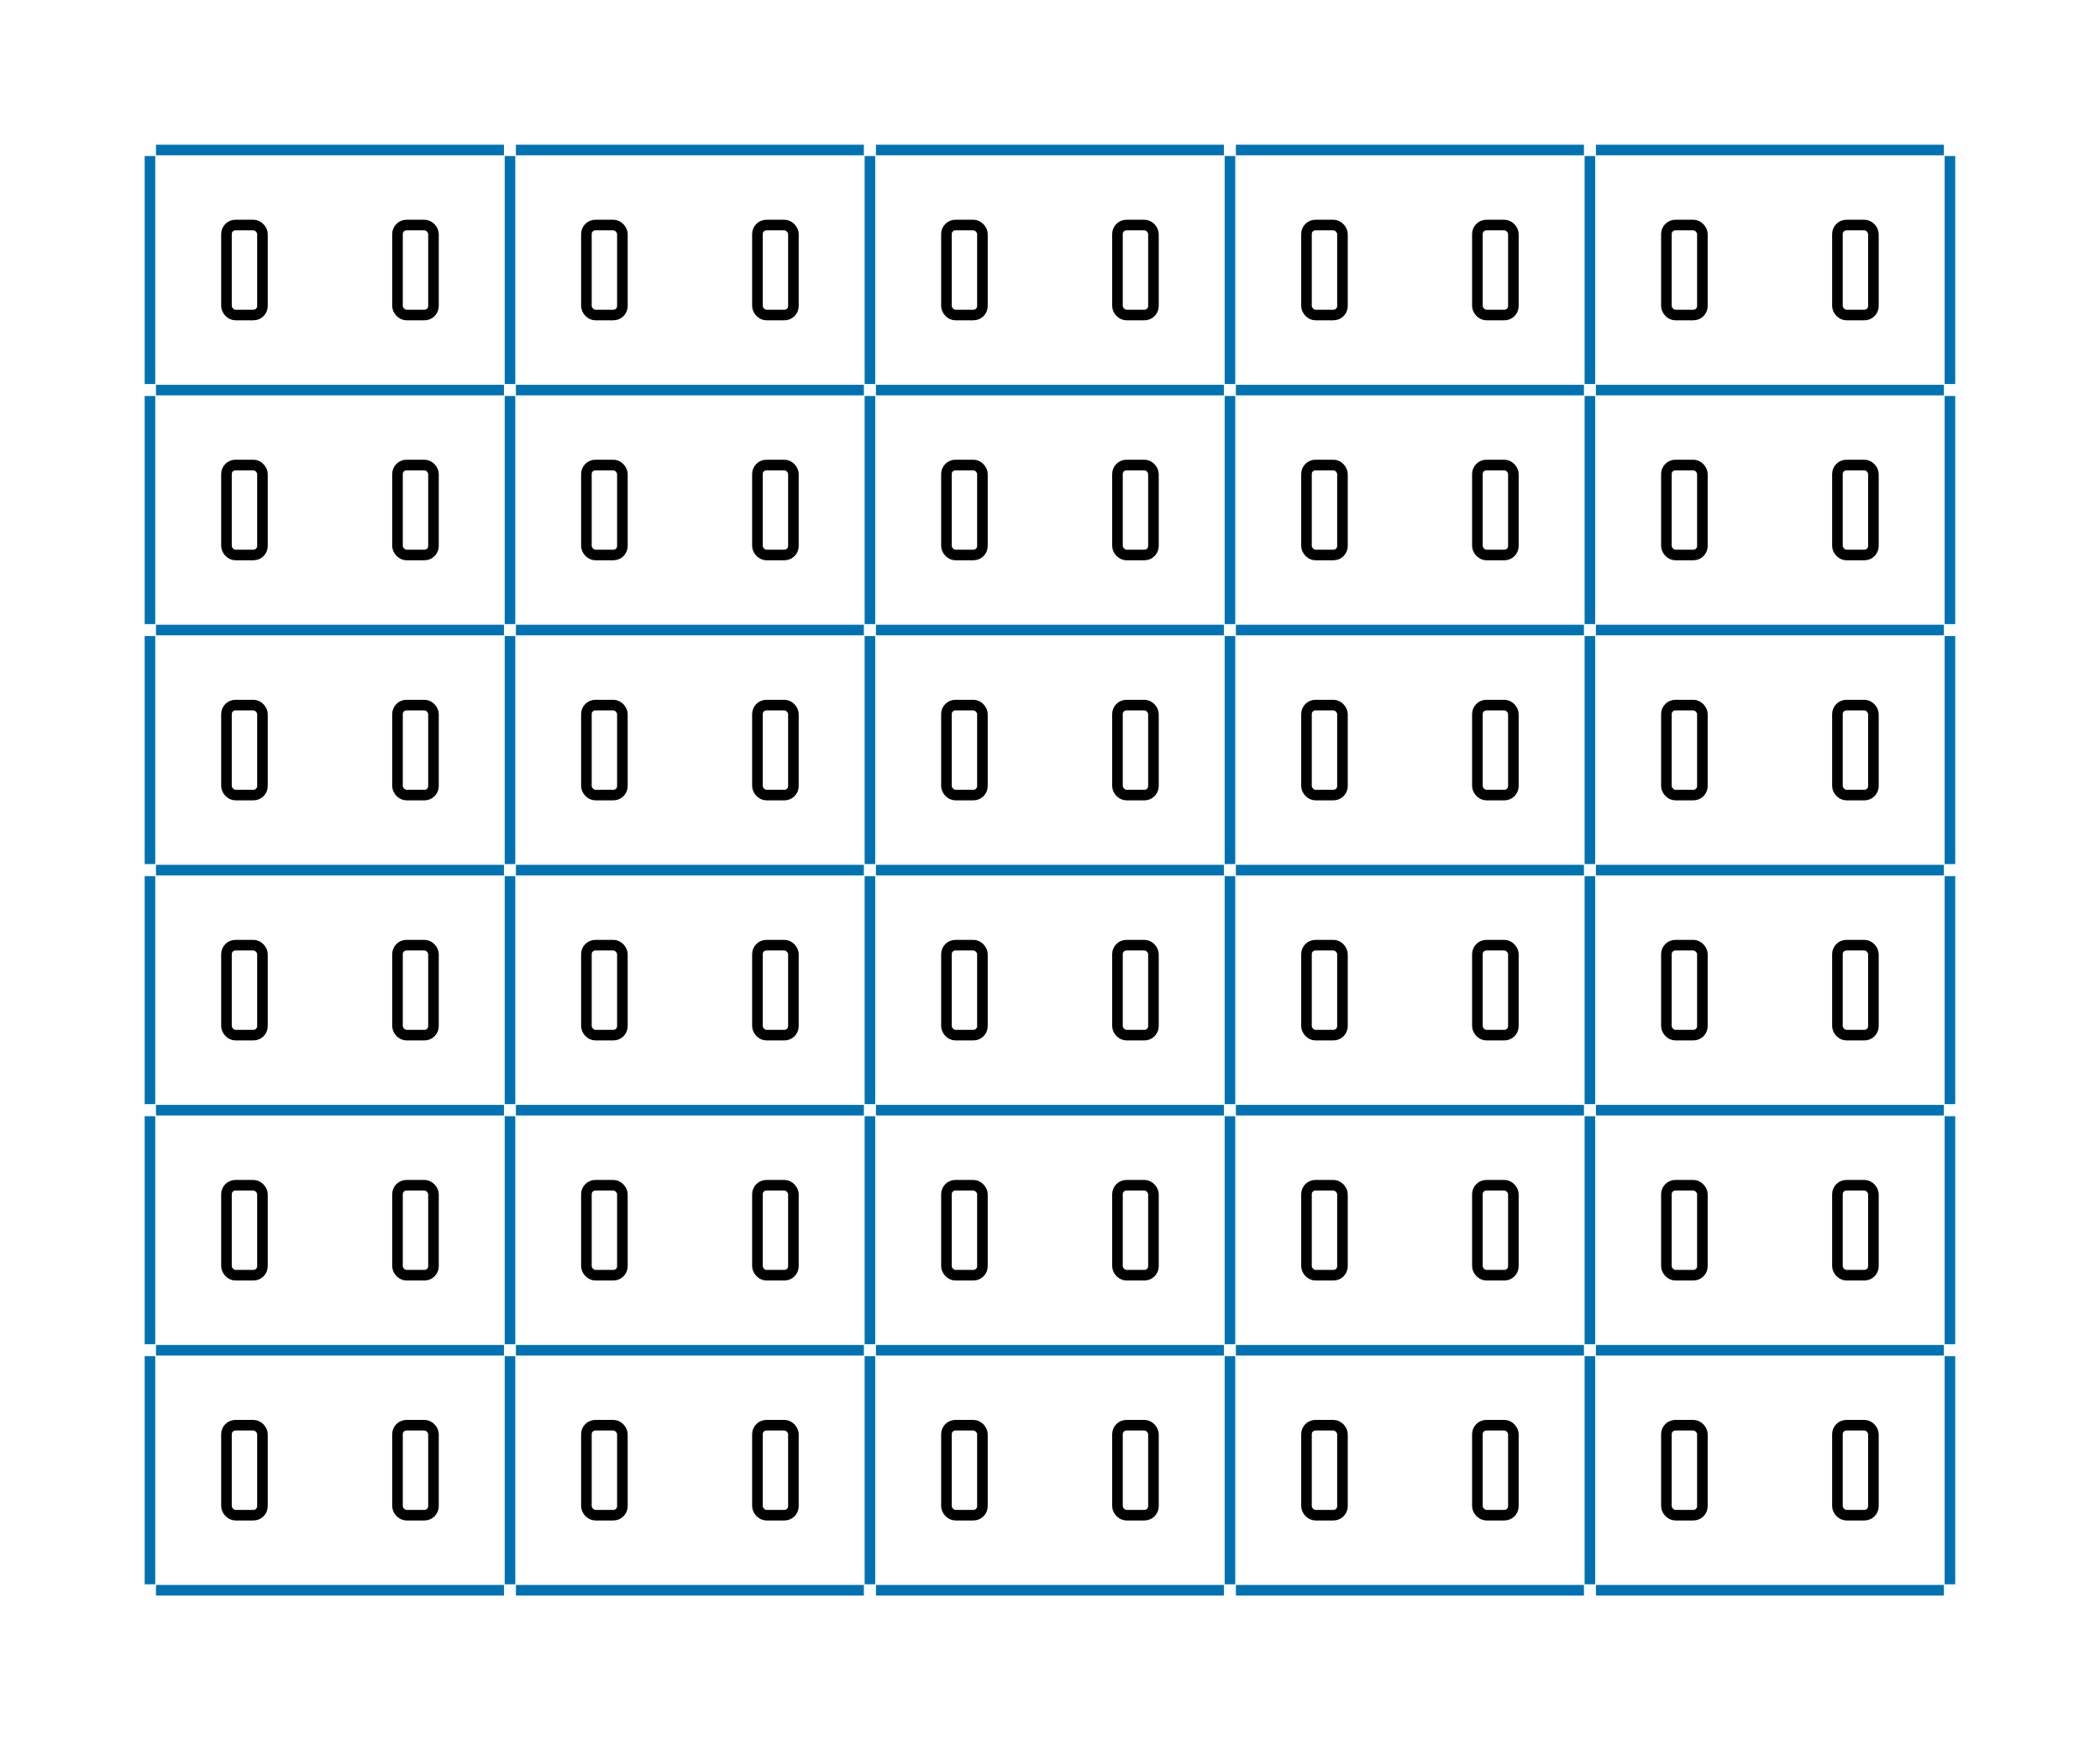 
<svg viewbox="0 0 198.43 164.41"
     width="198.43"
     height="164.41"
     xmlns="http://www.w3.org/2000/svg">
  <g transform="translate(14.17, 14.17)">
    <line x1="0.57" y1="0.00" x2="33.45" y2="0.00" stroke="#0072B2" />
    <line x1="34.58" y1="0.00" x2="67.46" y2="0.00" stroke="#0072B2" />
    <line x1="68.60" y1="0.00" x2="101.48" y2="0.00" stroke="#0072B2" />
    <line x1="102.61" y1="0.00" x2="135.50" y2="0.00" stroke="#0072B2" />
    <line x1="136.63" y1="0.00" x2="169.51" y2="0.00" stroke="#0072B2" />
    <line x1="0.57" y1="22.68" x2="33.45" y2="22.68" stroke="#0072B2" />
    <line x1="34.58" y1="22.68" x2="67.46" y2="22.68" stroke="#0072B2" />
    <line x1="68.60" y1="22.68" x2="101.48" y2="22.68" stroke="#0072B2" />
    <line x1="102.61" y1="22.68" x2="135.50" y2="22.68" stroke="#0072B2" />
    <line x1="136.63" y1="22.68" x2="169.51" y2="22.68" stroke="#0072B2" />
    <line x1="0.57" y1="45.35" x2="33.45" y2="45.35" stroke="#0072B2" />
    <line x1="34.58" y1="45.35" x2="67.46" y2="45.35" stroke="#0072B2" />
    <line x1="68.60" y1="45.35" x2="101.48" y2="45.35" stroke="#0072B2" />
    <line x1="102.61" y1="45.35" x2="135.50" y2="45.35" stroke="#0072B2" />
    <line x1="136.63" y1="45.35" x2="169.51" y2="45.35" stroke="#0072B2" />
    <line x1="0.57" y1="68.03" x2="33.45" y2="68.03" stroke="#0072B2" />
    <line x1="34.58" y1="68.03" x2="67.46" y2="68.03" stroke="#0072B2" />
    <line x1="68.60" y1="68.03" x2="101.48" y2="68.03" stroke="#0072B2" />
    <line x1="102.61" y1="68.03" x2="135.50" y2="68.03" stroke="#0072B2" />
    <line x1="136.63" y1="68.03" x2="169.51" y2="68.03" stroke="#0072B2" />
    <line x1="0.57" y1="90.71" x2="33.45" y2="90.71" stroke="#0072B2" />
    <line x1="34.58" y1="90.71" x2="67.46" y2="90.71" stroke="#0072B2" />
    <line x1="68.60" y1="90.71" x2="101.48" y2="90.71" stroke="#0072B2" />
    <line x1="102.61" y1="90.71" x2="135.50" y2="90.71" stroke="#0072B2" />
    <line x1="136.63" y1="90.71" x2="169.51" y2="90.71" stroke="#0072B2" />
    <line x1="0.57" y1="113.39" x2="33.45" y2="113.39" stroke="#0072B2" />
    <line x1="34.58" y1="113.39" x2="67.46" y2="113.39" stroke="#0072B2" />
    <line x1="68.60" y1="113.39" x2="101.48" y2="113.39" stroke="#0072B2" />
    <line x1="102.61" y1="113.39" x2="135.50" y2="113.39" stroke="#0072B2" />
    <line x1="136.63" y1="113.39" x2="169.51" y2="113.39" stroke="#0072B2" />
    <line x1="0.57" y1="136.06" x2="33.45" y2="136.06" stroke="#0072B2" />
    <line x1="34.58" y1="136.06" x2="67.46" y2="136.06" stroke="#0072B2" />
    <line x1="68.60" y1="136.06" x2="101.48" y2="136.06" stroke="#0072B2" />
    <line x1="102.61" y1="136.06" x2="135.50" y2="136.06" stroke="#0072B2" />
    <line x1="136.63" y1="136.06" x2="169.51" y2="136.06" stroke="#0072B2" />

    <line x1="0.00" y1="0.57" x2="0.00" y2="22.11" stroke="#0072B2" />
    <line x1="34.02" y1="0.57" x2="34.02" y2="22.11" stroke="#0072B2" />
    <line x1="68.03" y1="0.57" x2="68.03" y2="22.11" stroke="#0072B2" />
    <line x1="102.05" y1="0.57" x2="102.05" y2="22.11" stroke="#0072B2" />
    <line x1="136.06" y1="0.57" x2="136.06" y2="22.11" stroke="#0072B2" />
    <line x1="170.08" y1="0.57" x2="170.08" y2="22.11" stroke="#0072B2" />
    <line x1="0.00" y1="23.24" x2="0.00" y2="44.79" stroke="#0072B2" />
    <line x1="34.02" y1="23.24" x2="34.02" y2="44.79" stroke="#0072B2" />
    <line x1="68.03" y1="23.24" x2="68.03" y2="44.79" stroke="#0072B2" />
    <line x1="102.05" y1="23.24" x2="102.05" y2="44.79" stroke="#0072B2" />
    <line x1="136.06" y1="23.24" x2="136.06" y2="44.79" stroke="#0072B2" />
    <line x1="170.08" y1="23.24" x2="170.08" y2="44.79" stroke="#0072B2" />
    <line x1="0.00" y1="45.92" x2="0.00" y2="67.46" stroke="#0072B2" />
    <line x1="34.02" y1="45.92" x2="34.02" y2="67.46" stroke="#0072B2" />
    <line x1="68.03" y1="45.92" x2="68.03" y2="67.46" stroke="#0072B2" />
    <line x1="102.05" y1="45.92" x2="102.05" y2="67.46" stroke="#0072B2" />
    <line x1="136.06" y1="45.92" x2="136.06" y2="67.46" stroke="#0072B2" />
    <line x1="170.08" y1="45.92" x2="170.08" y2="67.46" stroke="#0072B2" />
    <line x1="0.00" y1="68.60" x2="0.00" y2="90.14" stroke="#0072B2" />
    <line x1="34.02" y1="68.60" x2="34.02" y2="90.14" stroke="#0072B2" />
    <line x1="68.03" y1="68.60" x2="68.03" y2="90.14" stroke="#0072B2" />
    <line x1="102.05" y1="68.60" x2="102.05" y2="90.14" stroke="#0072B2" />
    <line x1="136.06" y1="68.60" x2="136.06" y2="90.14" stroke="#0072B2" />
    <line x1="170.08" y1="68.60" x2="170.08" y2="90.14" stroke="#0072B2" />
    <line x1="0.00" y1="91.28" x2="0.00" y2="112.82" stroke="#0072B2" />
    <line x1="34.02" y1="91.28" x2="34.02" y2="112.82" stroke="#0072B2" />
    <line x1="68.03" y1="91.28" x2="68.03" y2="112.82" stroke="#0072B2" />
    <line x1="102.05" y1="91.28" x2="102.05" y2="112.82" stroke="#0072B2" />
    <line x1="136.06" y1="91.28" x2="136.06" y2="112.82" stroke="#0072B2" />
    <line x1="170.08" y1="91.28" x2="170.08" y2="112.82" stroke="#0072B2" />
    <line x1="0.00" y1="113.95" x2="0.00" y2="135.50" stroke="#0072B2" />
    <line x1="34.02" y1="113.95" x2="34.02" y2="135.50" stroke="#0072B2" />
    <line x1="68.03" y1="113.95" x2="68.03" y2="135.50" stroke="#0072B2" />
    <line x1="102.05" y1="113.95" x2="102.05" y2="135.50" stroke="#0072B2" />
    <line x1="136.06" y1="113.95" x2="136.06" y2="135.50" stroke="#0072B2" />
    <line x1="170.08" y1="113.95" x2="170.08" y2="135.50" stroke="#0072B2" />

    <g><rect x="7.23" y="7.09" width="3.40" height="8.50" rx="0.85" style="fill: none; stroke: #000" /><rect x="23.39" y="7.09" width="3.40" height="8.50" rx="0.85" style="fill: none; stroke: #000" /></g>
    <g><rect x="41.24" y="7.09" width="3.40" height="8.50" rx="0.85" style="fill: none; stroke: #000" /><rect x="57.40" y="7.09" width="3.40" height="8.50" rx="0.85" style="fill: none; stroke: #000" /></g>
    <g><rect x="75.26" y="7.09" width="3.40" height="8.50" rx="0.85" style="fill: none; stroke: #000" /><rect x="91.42" y="7.09" width="3.40" height="8.50" rx="0.85" style="fill: none; stroke: #000" /></g>
    <g><rect x="109.28" y="7.09" width="3.40" height="8.50" rx="0.85" style="fill: none; stroke: #000" /><rect x="125.43" y="7.09" width="3.40" height="8.50" rx="0.85" style="fill: none; stroke: #000" /></g>
    <g><rect x="143.29" y="7.09" width="3.40" height="8.50" rx="0.85" style="fill: none; stroke: #000" /><rect x="159.45" y="7.09" width="3.40" height="8.50" rx="0.85" style="fill: none; stroke: #000" /></g>
    <g><rect x="7.23" y="29.76" width="3.40" height="8.50" rx="0.85" style="fill: none; stroke: #000" /><rect x="23.39" y="29.76" width="3.40" height="8.50" rx="0.85" style="fill: none; stroke: #000" /></g>
    <g><rect x="41.24" y="29.76" width="3.40" height="8.50" rx="0.85" style="fill: none; stroke: #000" /><rect x="57.40" y="29.76" width="3.40" height="8.50" rx="0.85" style="fill: none; stroke: #000" /></g>
    <g><rect x="75.26" y="29.76" width="3.40" height="8.50" rx="0.85" style="fill: none; stroke: #000" /><rect x="91.42" y="29.76" width="3.40" height="8.50" rx="0.85" style="fill: none; stroke: #000" /></g>
    <g><rect x="109.28" y="29.76" width="3.40" height="8.50" rx="0.85" style="fill: none; stroke: #000" /><rect x="125.43" y="29.76" width="3.40" height="8.50" rx="0.85" style="fill: none; stroke: #000" /></g>
    <g><rect x="143.29" y="29.76" width="3.40" height="8.50" rx="0.85" style="fill: none; stroke: #000" /><rect x="159.45" y="29.76" width="3.40" height="8.50" rx="0.85" style="fill: none; stroke: #000" /></g>
    <g><rect x="7.23" y="52.44" width="3.40" height="8.50" rx="0.85" style="fill: none; stroke: #000" /><rect x="23.39" y="52.44" width="3.40" height="8.50" rx="0.85" style="fill: none; stroke: #000" /></g>
    <g><rect x="41.24" y="52.44" width="3.40" height="8.50" rx="0.85" style="fill: none; stroke: #000" /><rect x="57.40" y="52.44" width="3.40" height="8.50" rx="0.85" style="fill: none; stroke: #000" /></g>
    <g><rect x="75.26" y="52.44" width="3.40" height="8.50" rx="0.85" style="fill: none; stroke: #000" /><rect x="91.42" y="52.44" width="3.40" height="8.50" rx="0.85" style="fill: none; stroke: #000" /></g>
    <g><rect x="109.28" y="52.44" width="3.40" height="8.50" rx="0.85" style="fill: none; stroke: #000" /><rect x="125.43" y="52.44" width="3.40" height="8.50" rx="0.85" style="fill: none; stroke: #000" /></g>
    <g><rect x="143.29" y="52.44" width="3.40" height="8.50" rx="0.85" style="fill: none; stroke: #000" /><rect x="159.45" y="52.44" width="3.40" height="8.50" rx="0.85" style="fill: none; stroke: #000" /></g>
    <g><rect x="7.23" y="75.12" width="3.40" height="8.50" rx="0.85" style="fill: none; stroke: #000" /><rect x="23.39" y="75.12" width="3.40" height="8.50" rx="0.85" style="fill: none; stroke: #000" /></g>
    <g><rect x="41.24" y="75.12" width="3.40" height="8.50" rx="0.85" style="fill: none; stroke: #000" /><rect x="57.40" y="75.12" width="3.40" height="8.50" rx="0.85" style="fill: none; stroke: #000" /></g>
    <g><rect x="75.26" y="75.12" width="3.40" height="8.50" rx="0.85" style="fill: none; stroke: #000" /><rect x="91.42" y="75.12" width="3.40" height="8.50" rx="0.85" style="fill: none; stroke: #000" /></g>
    <g><rect x="109.28" y="75.12" width="3.40" height="8.50" rx="0.85" style="fill: none; stroke: #000" /><rect x="125.43" y="75.12" width="3.40" height="8.50" rx="0.85" style="fill: none; stroke: #000" /></g>
    <g><rect x="143.29" y="75.12" width="3.40" height="8.50" rx="0.85" style="fill: none; stroke: #000" /><rect x="159.45" y="75.12" width="3.40" height="8.50" rx="0.85" style="fill: none; stroke: #000" /></g>
    <g><rect x="7.23" y="97.80" width="3.40" height="8.50" rx="0.85" style="fill: none; stroke: #000" /><rect x="23.39" y="97.80" width="3.40" height="8.50" rx="0.85" style="fill: none; stroke: #000" /></g>
    <g><rect x="41.24" y="97.80" width="3.40" height="8.50" rx="0.85" style="fill: none; stroke: #000" /><rect x="57.40" y="97.80" width="3.40" height="8.50" rx="0.85" style="fill: none; stroke: #000" /></g>
    <g><rect x="75.26" y="97.80" width="3.40" height="8.50" rx="0.85" style="fill: none; stroke: #000" /><rect x="91.42" y="97.80" width="3.40" height="8.50" rx="0.85" style="fill: none; stroke: #000" /></g>
    <g><rect x="109.28" y="97.80" width="3.40" height="8.50" rx="0.85" style="fill: none; stroke: #000" /><rect x="125.43" y="97.80" width="3.40" height="8.50" rx="0.85" style="fill: none; stroke: #000" /></g>
    <g><rect x="143.29" y="97.80" width="3.40" height="8.50" rx="0.85" style="fill: none; stroke: #000" /><rect x="159.45" y="97.80" width="3.40" height="8.50" rx="0.85" style="fill: none; stroke: #000" /></g>
    <g><rect x="7.23" y="120.47" width="3.40" height="8.50" rx="0.85" style="fill: none; stroke: #000" /><rect x="23.39" y="120.47" width="3.40" height="8.50" rx="0.85" style="fill: none; stroke: #000" /></g>
    <g><rect x="41.24" y="120.47" width="3.40" height="8.50" rx="0.85" style="fill: none; stroke: #000" /><rect x="57.40" y="120.47" width="3.40" height="8.50" rx="0.85" style="fill: none; stroke: #000" /></g>
    <g><rect x="75.26" y="120.47" width="3.40" height="8.50" rx="0.85" style="fill: none; stroke: #000" /><rect x="91.42" y="120.47" width="3.40" height="8.50" rx="0.85" style="fill: none; stroke: #000" /></g>
    <g><rect x="109.28" y="120.47" width="3.40" height="8.50" rx="0.85" style="fill: none; stroke: #000" /><rect x="125.43" y="120.47" width="3.40" height="8.50" rx="0.85" style="fill: none; stroke: #000" /></g>
    <g><rect x="143.29" y="120.47" width="3.40" height="8.50" rx="0.85" style="fill: none; stroke: #000" /><rect x="159.45" y="120.47" width="3.40" height="8.50" rx="0.85" style="fill: none; stroke: #000" /></g>
  </g>
</svg>
    